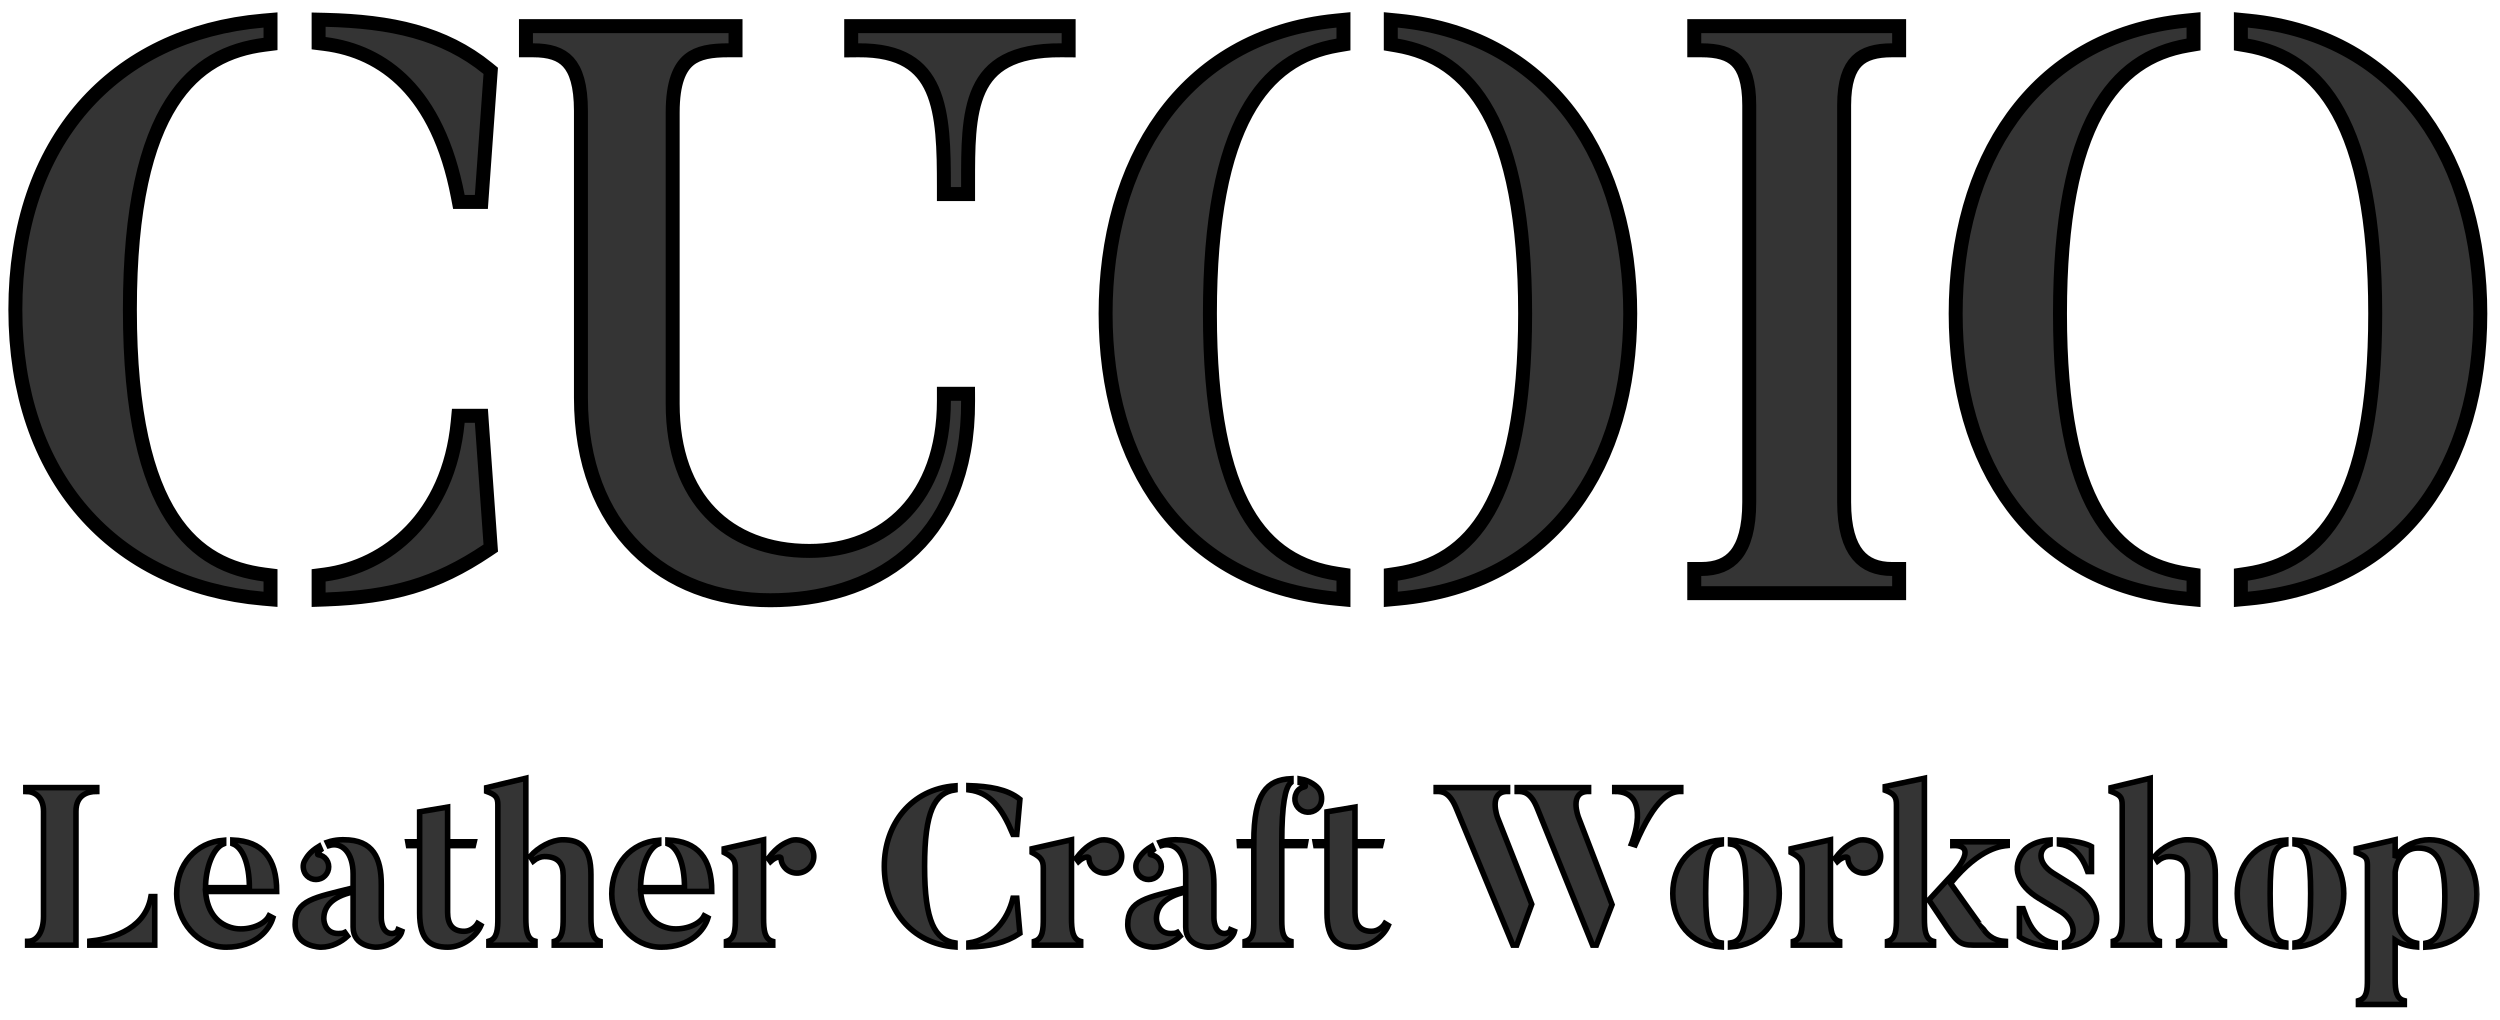 <svg width="179" height="73" viewBox="0 0 179 73" fill="none" xmlns="http://www.w3.org/2000/svg">
<mask id="path-1-outside-1_370_1468" maskUnits="userSpaceOnUse" x="0.85" y="54.721" width="177" height="18" fill="black">
<rect fill="white" x="0.85" y="54.721" width="177" height="18"/>
<path d="M11.079 64.197H10.807C10.358 66.777 7.522 67.274 6.432 67.386V67.674H11.079V64.197ZM5.439 58.093C5.439 56.939 6.24 56.667 6.929 56.667V56.394H1.85V56.667C2.539 56.667 3.116 57.115 3.116 58.093V65.607C3.116 66.697 2.667 67.402 1.978 67.402V67.674H5.439V58.093Z"/>
<path d="M16.719 66.456C15.645 66.216 14.844 65.399 14.716 63.829H19.811C19.811 61.441 18.802 60.24 16.671 60.144V60.416C17.376 60.688 17.856 61.842 17.856 63.556H14.716C14.716 62.194 15.229 60.72 16.014 60.416V60.16C14.011 60.32 12.649 61.89 12.649 64.005C12.649 65.88 14.091 67.818 16.19 67.818C18.337 67.818 19.282 66.553 19.539 65.719L19.266 65.575C18.866 66.328 17.584 66.649 16.719 66.456Z"/>
<path d="M23.134 62.819C23.551 62.531 23.663 61.97 23.375 61.553C23.231 61.345 23.022 61.233 22.782 61.201C22.702 61.201 22.718 61.041 22.958 60.849L22.846 60.592C22.157 61.009 21.965 61.377 21.821 61.618C21.66 61.89 21.676 62.275 21.869 62.579C22.157 62.995 22.718 63.092 23.134 62.819ZM28.069 66.841C27.284 66.841 27.3 65.719 27.3 65.719V63.332C27.3 61.441 26.724 60.127 24.625 60.127C24.625 60.127 24.048 60.096 23.439 60.304L23.551 60.544C24.512 60.256 25.282 61.073 25.282 62.579V63.572C22.478 64.277 21.132 64.438 21.132 66.184C21.132 67.818 22.974 67.818 22.974 67.818C23.759 67.818 24.448 67.434 24.881 67.033L24.689 66.761C24.561 66.825 24.4 66.841 24.224 66.841C23.183 66.841 23.183 65.784 23.183 65.784C23.183 64.966 23.711 64.213 25.282 63.861V66.376C25.282 67.818 26.9 67.818 26.9 67.818C27.909 67.818 28.646 67.194 28.774 66.681L28.502 66.569C28.406 66.841 28.069 66.841 28.069 66.841Z"/>
<path d="M33.234 66.681C32.433 66.681 32.048 66.216 32.048 65.319V60.544H33.891L33.955 60.272H32.048V57.788L30.046 58.125V60.272H29.197L29.245 60.544H30.046V65.367C30.046 67.306 30.799 67.818 32.065 67.818C33.138 67.818 34.115 67.017 34.436 66.264L34.196 66.12C34.051 66.36 33.699 66.681 33.234 66.681Z"/>
<path d="M37.649 65.703V55.721L34.845 56.394V56.667C35.486 56.907 35.646 57.067 35.646 57.628V65.703C35.646 66.52 35.614 67.21 35.005 67.386V67.674H38.306V67.386C37.729 67.242 37.649 66.585 37.649 65.703ZM42.311 65.703V62.611C42.311 60.688 41.574 60.127 40.292 60.127C39.507 60.127 38.514 60.672 37.969 61.313L38.177 61.65C38.434 61.441 38.722 61.329 38.978 61.329C39.908 61.329 40.324 61.762 40.324 62.675V65.703C40.324 66.52 40.292 67.225 39.684 67.402V67.674H42.968V67.402C42.407 67.257 42.311 66.585 42.311 65.703Z"/>
<path d="M47.872 66.456C46.799 66.216 45.997 65.399 45.869 63.829H50.964C50.964 61.441 49.955 60.24 47.824 60.144V60.416C48.529 60.688 49.01 61.842 49.01 63.556H45.869C45.869 62.194 46.382 60.72 47.167 60.416V60.16C45.164 60.32 43.802 61.89 43.802 64.005C43.802 65.88 45.244 67.818 47.343 67.818C49.49 67.818 50.436 66.553 50.692 65.719L50.42 65.575C50.019 66.328 48.737 66.649 47.872 66.456Z"/>
<path d="M54.672 65.719V60.127L51.852 60.768V61.041C52.509 61.377 52.653 61.618 52.653 62.162V65.719C52.653 66.553 52.637 67.21 52.013 67.402V67.674H55.329V67.402C54.752 67.242 54.672 66.617 54.672 65.719ZM56.563 60.208C56.227 60.352 55.698 60.544 55.009 61.457L55.169 61.682C55.569 61.313 55.922 61.313 55.922 61.441C55.922 61.73 56.05 62.002 56.291 62.227C56.803 62.659 57.54 62.595 57.973 62.098C58.406 61.618 58.358 60.849 57.861 60.416C57.508 60.127 56.899 60.063 56.563 60.208Z"/>
<path d="M72.529 64.309C72.144 65.896 71.022 67.274 69.372 67.514V67.802C70.83 67.77 71.952 67.53 73.025 66.825L72.801 64.309H72.529ZM69.372 56.554C70.878 56.747 71.712 57.788 72.529 59.743H72.801L73.025 57.227C72.112 56.49 70.814 56.298 69.372 56.25V56.554ZM63.316 62.034C63.316 65.062 65.238 67.562 68.379 67.802V67.514C66.953 67.29 66.2 65.992 66.2 62.034C66.2 58.077 66.921 56.779 68.379 56.554V56.266C65.238 56.506 63.316 59.006 63.316 62.034Z"/>
<path d="M76.719 65.719V60.127L73.899 60.768V61.041C74.556 61.377 74.7 61.618 74.7 62.162V65.719C74.7 66.553 74.684 67.21 74.059 67.402V67.674H77.376V67.402C76.799 67.242 76.719 66.617 76.719 65.719ZM78.61 60.208C78.273 60.352 77.744 60.544 77.055 61.457L77.216 61.682C77.616 61.313 77.969 61.313 77.969 61.441C77.969 61.73 78.097 62.002 78.337 62.227C78.85 62.659 79.587 62.595 80.02 62.098C80.452 61.618 80.404 60.849 79.907 60.416C79.555 60.127 78.946 60.063 78.61 60.208Z"/>
<path d="M82.75 62.819C83.166 62.531 83.278 61.97 82.99 61.553C82.846 61.345 82.638 61.233 82.397 61.201C82.317 61.201 82.333 61.041 82.573 60.849L82.461 60.592C81.772 61.009 81.58 61.377 81.436 61.618C81.276 61.89 81.292 62.275 81.484 62.579C81.772 62.995 82.333 63.092 82.75 62.819ZM87.685 66.841C86.9 66.841 86.915 65.719 86.915 65.719V63.332C86.915 61.441 86.339 60.127 84.24 60.127C84.24 60.127 83.663 60.096 83.054 60.304L83.166 60.544C84.128 60.256 84.897 61.073 84.897 62.579V63.572C82.093 64.277 80.747 64.438 80.747 66.184C80.747 67.818 82.589 67.818 82.589 67.818C83.374 67.818 84.064 67.434 84.496 67.033L84.304 66.761C84.176 66.825 84.015 66.841 83.839 66.841C82.798 66.841 82.798 65.784 82.798 65.784C82.798 64.966 83.326 64.213 84.897 63.861V66.376C84.897 67.818 86.515 67.818 86.515 67.818C87.524 67.818 88.261 67.194 88.39 66.681L88.117 66.569C88.021 66.841 87.685 66.841 87.685 66.841Z"/>
<path d="M93.09 55.769V56.042C93.442 56.122 93.57 56.314 93.378 56.346C93.138 56.394 92.93 56.538 92.817 56.779C92.577 57.26 92.769 57.82 93.25 58.061C93.715 58.285 94.291 58.093 94.532 57.628C94.692 57.291 94.644 56.827 94.452 56.538C94.307 56.298 93.795 55.882 93.09 55.769ZM92.433 56.026V55.753C90.702 55.834 89.773 56.779 89.773 60.272H88.732L88.748 60.544H89.773V65.864C89.773 66.681 89.757 67.225 89.148 67.402V67.674H92.433V67.402C91.856 67.242 91.776 66.745 91.776 65.864V60.544H93.442L93.49 60.272H91.776C91.776 57.628 92.016 56.378 92.433 56.026Z"/>
<path d="M98.201 66.681C97.4 66.681 97.015 66.216 97.015 65.319V60.544H98.858L98.922 60.272H97.015V57.788L95.012 58.125V60.272H94.163L94.211 60.544H95.012V65.367C95.012 67.306 95.765 67.818 97.031 67.818C98.105 67.818 99.082 67.017 99.402 66.264L99.162 66.12C99.018 66.36 98.665 66.681 98.201 66.681Z"/>
<path d="M107.941 56.667V56.394H102.83V56.667C103.247 56.667 103.792 56.667 104.304 57.965L108.326 67.674H108.598L109.672 64.742L107.22 58.525C107.22 58.525 106.532 56.667 107.941 56.667ZM113.742 56.667V56.394H108.63V56.667C109.047 56.667 109.608 56.667 110.105 57.965L114.03 67.674H114.302L115.424 64.774L113.021 58.525C113.021 58.525 112.3 56.667 113.742 56.667ZM115.616 56.667C118.34 56.667 116.818 60.416 116.818 60.416L117.074 60.496C118.548 57.051 119.606 56.667 120.343 56.667V56.394H115.616V56.667Z"/>
<path d="M127.397 63.973C127.397 61.954 126.147 60.288 123.904 60.144V60.432C124.786 60.56 125.026 61.377 125.026 63.973C125.026 66.569 124.786 67.386 123.904 67.514V67.802C126.147 67.658 127.397 65.976 127.397 63.973ZM122.126 63.973C122.126 61.377 122.366 60.56 123.247 60.432V60.144C121.02 60.288 119.771 61.954 119.771 63.973C119.771 65.976 121.02 67.658 123.247 67.802V67.514C122.366 67.386 122.126 66.569 122.126 63.973Z"/>
<path d="M131.061 65.719V60.127L128.241 60.768V61.041C128.898 61.377 129.042 61.618 129.042 62.162V65.719C129.042 66.553 129.026 67.21 128.401 67.402V67.674H131.718V67.402C131.141 67.242 131.061 66.617 131.061 65.719ZM132.952 60.208C132.615 60.352 132.086 60.544 131.397 61.457L131.558 61.682C131.958 61.313 132.311 61.313 132.311 61.441C132.311 61.73 132.439 62.002 132.679 62.227C133.192 62.659 133.929 62.595 134.362 62.098C134.794 61.618 134.746 60.849 134.25 60.416C133.897 60.127 133.288 60.063 132.952 60.208Z"/>
<path d="M137.787 65.735V55.721L134.983 56.314V56.587C135.624 56.827 135.785 57.067 135.785 57.628V65.735C135.785 66.553 135.753 67.225 135.144 67.402V67.674H138.444V67.402C137.867 67.257 137.787 66.617 137.787 65.735ZM142.065 66.601C142.065 66.601 142.033 66.601 139.662 63.252C141.793 60.624 143.427 60.576 143.716 60.544V60.272H139.822V60.544C141.905 60.48 139.614 62.803 139.614 62.803L138.108 64.438C138.108 64.438 138.524 65.079 139.005 65.784C140.079 67.386 140.223 67.674 141.328 67.674H143.588V67.402C143.315 67.386 142.594 67.338 142.065 66.601Z"/>
<path d="M149.477 62.403H149.75V60.608C149.75 60.608 149.045 60.192 147.458 60.144V60.432C148.836 60.608 149.285 61.89 149.477 62.403ZM148.628 63.524L147.01 62.515C145.776 61.73 145.984 60.672 146.786 60.448V60.144C145.424 60.24 144.895 60.929 144.895 60.929C144.014 62.082 144.43 63.38 145.984 64.325L147.603 65.303C148.692 66.024 148.66 67.242 147.827 67.498V67.802C149.205 67.706 149.734 66.953 149.734 66.953C150.535 65.799 150.054 64.406 148.628 63.524ZM144.863 65.062H144.59V67.081C144.59 67.081 145.44 67.738 147.154 67.818V67.53C145.552 67.322 145.087 65.655 144.863 65.062Z"/>
<path d="M153.953 65.703V55.721L151.149 56.394V56.667C151.79 56.907 151.95 57.067 151.95 57.628V65.703C151.95 66.52 151.918 67.21 151.309 67.386V67.674H154.61V67.386C154.033 67.242 153.953 66.585 153.953 65.703ZM158.616 65.703V62.611C158.616 60.688 157.879 60.127 156.597 60.127C155.812 60.127 154.818 60.672 154.273 61.313L154.482 61.65C154.738 61.441 155.027 61.329 155.283 61.329C156.212 61.329 156.629 61.762 156.629 62.675V65.703C156.629 66.52 156.597 67.225 155.988 67.402V67.674H159.272V67.402C158.712 67.257 158.616 66.585 158.616 65.703Z"/>
<path d="M167.814 63.973C167.814 61.954 166.564 60.288 164.321 60.144V60.432C165.202 60.56 165.442 61.377 165.442 63.973C165.442 66.569 165.202 67.386 164.321 67.514V67.802C166.564 67.658 167.814 65.976 167.814 63.973ZM162.542 63.973C162.542 61.377 162.782 60.56 163.664 60.432V60.144C161.437 60.288 160.187 61.954 160.187 63.973C160.187 65.976 161.437 67.658 163.664 67.802V67.514C162.782 67.386 162.542 66.569 162.542 63.973Z"/>
<path d="M173.929 60.127C173.176 60.127 172.006 60.48 171.493 61.425V60.127L168.705 60.768V61.041C169.346 61.281 169.507 61.393 169.507 61.938V70.094C169.507 70.911 169.474 71.472 168.866 71.648V71.92H172.15V71.648C171.589 71.504 171.493 70.991 171.493 70.094V67.322C171.894 67.594 172.439 67.754 173.031 67.802V67.53C172.31 67.386 171.605 66.809 171.493 65.383V62.451C171.605 61.489 172.182 60.72 173.144 60.72C174.441 60.72 175.05 61.602 175.05 64.181C175.05 66.376 174.634 67.354 173.688 67.53V67.818C175.787 67.706 177.342 66.504 177.342 64.037C177.342 61.522 175.739 60.127 173.929 60.127Z"/>
</mask>
<path d="M11.079 64.197H10.807C10.358 66.777 7.522 67.274 6.432 67.386V67.674H11.079V64.197ZM5.439 58.093C5.439 56.939 6.24 56.667 6.929 56.667V56.394H1.85V56.667C2.539 56.667 3.116 57.115 3.116 58.093V65.607C3.116 66.697 2.667 67.402 1.978 67.402V67.674H5.439V58.093Z" fill="#343434"/>
<path d="M16.719 66.456C15.645 66.216 14.844 65.399 14.716 63.829H19.811C19.811 61.441 18.802 60.24 16.671 60.144V60.416C17.376 60.688 17.856 61.842 17.856 63.556H14.716C14.716 62.194 15.229 60.72 16.014 60.416V60.16C14.011 60.32 12.649 61.89 12.649 64.005C12.649 65.88 14.091 67.818 16.19 67.818C18.337 67.818 19.282 66.553 19.539 65.719L19.266 65.575C18.866 66.328 17.584 66.649 16.719 66.456Z" fill="#343434"/>
<path d="M23.134 62.819C23.551 62.531 23.663 61.97 23.375 61.553C23.231 61.345 23.022 61.233 22.782 61.201C22.702 61.201 22.718 61.041 22.958 60.849L22.846 60.592C22.157 61.009 21.965 61.377 21.821 61.618C21.66 61.89 21.676 62.275 21.869 62.579C22.157 62.995 22.718 63.092 23.134 62.819ZM28.069 66.841C27.284 66.841 27.3 65.719 27.3 65.719V63.332C27.3 61.441 26.724 60.127 24.625 60.127C24.625 60.127 24.048 60.096 23.439 60.304L23.551 60.544C24.512 60.256 25.282 61.073 25.282 62.579V63.572C22.478 64.277 21.132 64.438 21.132 66.184C21.132 67.818 22.974 67.818 22.974 67.818C23.759 67.818 24.448 67.434 24.881 67.033L24.689 66.761C24.561 66.825 24.4 66.841 24.224 66.841C23.183 66.841 23.183 65.784 23.183 65.784C23.183 64.966 23.711 64.213 25.282 63.861V66.376C25.282 67.818 26.9 67.818 26.9 67.818C27.909 67.818 28.646 67.194 28.774 66.681L28.502 66.569C28.406 66.841 28.069 66.841 28.069 66.841Z" fill="#343434"/>
<path d="M33.234 66.681C32.433 66.681 32.048 66.216 32.048 65.319V60.544H33.891L33.955 60.272H32.048V57.788L30.046 58.125V60.272H29.197L29.245 60.544H30.046V65.367C30.046 67.306 30.799 67.818 32.065 67.818C33.138 67.818 34.115 67.017 34.436 66.264L34.196 66.12C34.051 66.36 33.699 66.681 33.234 66.681Z" fill="#343434"/>
<path d="M37.649 65.703V55.721L34.845 56.394V56.667C35.486 56.907 35.646 57.067 35.646 57.628V65.703C35.646 66.52 35.614 67.21 35.005 67.386V67.674H38.306V67.386C37.729 67.242 37.649 66.585 37.649 65.703ZM42.311 65.703V62.611C42.311 60.688 41.574 60.127 40.292 60.127C39.507 60.127 38.514 60.672 37.969 61.313L38.177 61.65C38.434 61.441 38.722 61.329 38.978 61.329C39.908 61.329 40.324 61.762 40.324 62.675V65.703C40.324 66.52 40.292 67.225 39.684 67.402V67.674H42.968V67.402C42.407 67.257 42.311 66.585 42.311 65.703Z" fill="#343434"/>
<path d="M47.872 66.456C46.799 66.216 45.997 65.399 45.869 63.829H50.964C50.964 61.441 49.955 60.24 47.824 60.144V60.416C48.529 60.688 49.01 61.842 49.01 63.556H45.869C45.869 62.194 46.382 60.72 47.167 60.416V60.16C45.164 60.32 43.802 61.89 43.802 64.005C43.802 65.88 45.244 67.818 47.343 67.818C49.49 67.818 50.436 66.553 50.692 65.719L50.42 65.575C50.019 66.328 48.737 66.649 47.872 66.456Z" fill="#343434"/>
<path d="M54.672 65.719V60.127L51.852 60.768V61.041C52.509 61.377 52.653 61.618 52.653 62.162V65.719C52.653 66.553 52.637 67.21 52.013 67.402V67.674H55.329V67.402C54.752 67.242 54.672 66.617 54.672 65.719ZM56.563 60.208C56.227 60.352 55.698 60.544 55.009 61.457L55.169 61.682C55.569 61.313 55.922 61.313 55.922 61.441C55.922 61.73 56.05 62.002 56.291 62.227C56.803 62.659 57.54 62.595 57.973 62.098C58.406 61.618 58.358 60.849 57.861 60.416C57.508 60.127 56.899 60.063 56.563 60.208Z" fill="#343434"/>
<path d="M72.529 64.309C72.144 65.896 71.022 67.274 69.372 67.514V67.802C70.83 67.77 71.952 67.53 73.025 66.825L72.801 64.309H72.529ZM69.372 56.554C70.878 56.747 71.712 57.788 72.529 59.743H72.801L73.025 57.227C72.112 56.49 70.814 56.298 69.372 56.25V56.554ZM63.316 62.034C63.316 65.062 65.238 67.562 68.379 67.802V67.514C66.953 67.29 66.2 65.992 66.2 62.034C66.2 58.077 66.921 56.779 68.379 56.554V56.266C65.238 56.506 63.316 59.006 63.316 62.034Z" fill="#343434"/>
<path d="M76.719 65.719V60.127L73.899 60.768V61.041C74.556 61.377 74.7 61.618 74.7 62.162V65.719C74.7 66.553 74.684 67.21 74.059 67.402V67.674H77.376V67.402C76.799 67.242 76.719 66.617 76.719 65.719ZM78.61 60.208C78.273 60.352 77.744 60.544 77.055 61.457L77.216 61.682C77.616 61.313 77.969 61.313 77.969 61.441C77.969 61.73 78.097 62.002 78.337 62.227C78.85 62.659 79.587 62.595 80.02 62.098C80.452 61.618 80.404 60.849 79.907 60.416C79.555 60.127 78.946 60.063 78.61 60.208Z" fill="#343434"/>
<path d="M82.75 62.819C83.166 62.531 83.278 61.97 82.99 61.553C82.846 61.345 82.638 61.233 82.397 61.201C82.317 61.201 82.333 61.041 82.573 60.849L82.461 60.592C81.772 61.009 81.58 61.377 81.436 61.618C81.276 61.89 81.292 62.275 81.484 62.579C81.772 62.995 82.333 63.092 82.75 62.819ZM87.685 66.841C86.9 66.841 86.915 65.719 86.915 65.719V63.332C86.915 61.441 86.339 60.127 84.24 60.127C84.24 60.127 83.663 60.096 83.054 60.304L83.166 60.544C84.128 60.256 84.897 61.073 84.897 62.579V63.572C82.093 64.277 80.747 64.438 80.747 66.184C80.747 67.818 82.589 67.818 82.589 67.818C83.374 67.818 84.064 67.434 84.496 67.033L84.304 66.761C84.176 66.825 84.015 66.841 83.839 66.841C82.798 66.841 82.798 65.784 82.798 65.784C82.798 64.966 83.326 64.213 84.897 63.861V66.376C84.897 67.818 86.515 67.818 86.515 67.818C87.524 67.818 88.261 67.194 88.39 66.681L88.117 66.569C88.021 66.841 87.685 66.841 87.685 66.841Z" fill="#343434"/>
<path d="M93.09 55.769V56.042C93.442 56.122 93.57 56.314 93.378 56.346C93.138 56.394 92.93 56.538 92.817 56.779C92.577 57.26 92.769 57.82 93.25 58.061C93.715 58.285 94.291 58.093 94.532 57.628C94.692 57.291 94.644 56.827 94.452 56.538C94.307 56.298 93.795 55.882 93.09 55.769ZM92.433 56.026V55.753C90.702 55.834 89.773 56.779 89.773 60.272H88.732L88.748 60.544H89.773V65.864C89.773 66.681 89.757 67.225 89.148 67.402V67.674H92.433V67.402C91.856 67.242 91.776 66.745 91.776 65.864V60.544H93.442L93.49 60.272H91.776C91.776 57.628 92.016 56.378 92.433 56.026Z" fill="#343434"/>
<path d="M98.201 66.681C97.4 66.681 97.015 66.216 97.015 65.319V60.544H98.858L98.922 60.272H97.015V57.788L95.012 58.125V60.272H94.163L94.211 60.544H95.012V65.367C95.012 67.306 95.765 67.818 97.031 67.818C98.105 67.818 99.082 67.017 99.402 66.264L99.162 66.12C99.018 66.36 98.665 66.681 98.201 66.681Z" fill="#343434"/>
<path d="M107.941 56.667V56.394H102.83V56.667C103.247 56.667 103.792 56.667 104.304 57.965L108.326 67.674H108.598L109.672 64.742L107.22 58.525C107.22 58.525 106.532 56.667 107.941 56.667ZM113.742 56.667V56.394H108.63V56.667C109.047 56.667 109.608 56.667 110.105 57.965L114.03 67.674H114.302L115.424 64.774L113.021 58.525C113.021 58.525 112.3 56.667 113.742 56.667ZM115.616 56.667C118.34 56.667 116.818 60.416 116.818 60.416L117.074 60.496C118.548 57.051 119.606 56.667 120.343 56.667V56.394H115.616V56.667Z" fill="#343434"/>
<path d="M127.397 63.973C127.397 61.954 126.147 60.288 123.904 60.144V60.432C124.786 60.56 125.026 61.377 125.026 63.973C125.026 66.569 124.786 67.386 123.904 67.514V67.802C126.147 67.658 127.397 65.976 127.397 63.973ZM122.126 63.973C122.126 61.377 122.366 60.56 123.247 60.432V60.144C121.02 60.288 119.771 61.954 119.771 63.973C119.771 65.976 121.02 67.658 123.247 67.802V67.514C122.366 67.386 122.126 66.569 122.126 63.973Z" fill="#343434"/>
<path d="M131.061 65.719V60.127L128.241 60.768V61.041C128.898 61.377 129.042 61.618 129.042 62.162V65.719C129.042 66.553 129.026 67.21 128.401 67.402V67.674H131.718V67.402C131.141 67.242 131.061 66.617 131.061 65.719ZM132.952 60.208C132.615 60.352 132.086 60.544 131.397 61.457L131.558 61.682C131.958 61.313 132.311 61.313 132.311 61.441C132.311 61.73 132.439 62.002 132.679 62.227C133.192 62.659 133.929 62.595 134.362 62.098C134.794 61.618 134.746 60.849 134.25 60.416C133.897 60.127 133.288 60.063 132.952 60.208Z" fill="#343434"/>
<path d="M137.787 65.735V55.721L134.983 56.314V56.587C135.624 56.827 135.785 57.067 135.785 57.628V65.735C135.785 66.553 135.753 67.225 135.144 67.402V67.674H138.444V67.402C137.867 67.257 137.787 66.617 137.787 65.735ZM142.065 66.601C142.065 66.601 142.033 66.601 139.662 63.252C141.793 60.624 143.427 60.576 143.716 60.544V60.272H139.822V60.544C141.905 60.48 139.614 62.803 139.614 62.803L138.108 64.438C138.108 64.438 138.524 65.079 139.005 65.784C140.079 67.386 140.223 67.674 141.328 67.674H143.588V67.402C143.315 67.386 142.594 67.338 142.065 66.601Z" fill="#343434"/>
<path d="M149.477 62.403H149.75V60.608C149.75 60.608 149.045 60.192 147.458 60.144V60.432C148.836 60.608 149.285 61.89 149.477 62.403ZM148.628 63.524L147.01 62.515C145.776 61.73 145.984 60.672 146.786 60.448V60.144C145.424 60.24 144.895 60.929 144.895 60.929C144.014 62.082 144.43 63.38 145.984 64.325L147.603 65.303C148.692 66.024 148.66 67.242 147.827 67.498V67.802C149.205 67.706 149.734 66.953 149.734 66.953C150.535 65.799 150.054 64.406 148.628 63.524ZM144.863 65.062H144.59V67.081C144.59 67.081 145.44 67.738 147.154 67.818V67.53C145.552 67.322 145.087 65.655 144.863 65.062Z" fill="#343434"/>
<path d="M153.953 65.703V55.721L151.149 56.394V56.667C151.79 56.907 151.95 57.067 151.95 57.628V65.703C151.95 66.52 151.918 67.21 151.309 67.386V67.674H154.61V67.386C154.033 67.242 153.953 66.585 153.953 65.703ZM158.616 65.703V62.611C158.616 60.688 157.879 60.127 156.597 60.127C155.812 60.127 154.818 60.672 154.273 61.313L154.482 61.65C154.738 61.441 155.027 61.329 155.283 61.329C156.212 61.329 156.629 61.762 156.629 62.675V65.703C156.629 66.52 156.597 67.225 155.988 67.402V67.674H159.272V67.402C158.712 67.257 158.616 66.585 158.616 65.703Z" fill="#343434"/>
<path d="M167.814 63.973C167.814 61.954 166.564 60.288 164.321 60.144V60.432C165.202 60.56 165.442 61.377 165.442 63.973C165.442 66.569 165.202 67.386 164.321 67.514V67.802C166.564 67.658 167.814 65.976 167.814 63.973ZM162.542 63.973C162.542 61.377 162.782 60.56 163.664 60.432V60.144C161.437 60.288 160.187 61.954 160.187 63.973C160.187 65.976 161.437 67.658 163.664 67.802V67.514C162.782 67.386 162.542 66.569 162.542 63.973Z" fill="#343434"/>
<path d="M173.929 60.127C173.176 60.127 172.006 60.48 171.493 61.425V60.127L168.705 60.768V61.041C169.346 61.281 169.507 61.393 169.507 61.938V70.094C169.507 70.911 169.474 71.472 168.866 71.648V71.92H172.15V71.648C171.589 71.504 171.493 70.991 171.493 70.094V67.322C171.894 67.594 172.439 67.754 173.031 67.802V67.53C172.31 67.386 171.605 66.809 171.493 65.383V62.451C171.605 61.489 172.182 60.72 173.144 60.72C174.441 60.72 175.05 61.602 175.05 64.181C175.05 66.376 174.634 67.354 173.688 67.53V67.818C175.787 67.706 177.342 66.504 177.342 64.037C177.342 61.522 175.739 60.127 173.929 60.127Z" fill="#343434"/>
<path d="M11.079 64.197H10.807C10.358 66.777 7.522 67.274 6.432 67.386V67.674H11.079V64.197ZM5.439 58.093C5.439 56.939 6.24 56.667 6.929 56.667V56.394H1.85V56.667C2.539 56.667 3.116 57.115 3.116 58.093V65.607C3.116 66.697 2.667 67.402 1.978 67.402V67.674H5.439V58.093Z" stroke="black" stroke-width="0.4" mask="url(#path-1-outside-1_370_1468)"/>
<path d="M16.719 66.456C15.645 66.216 14.844 65.399 14.716 63.829H19.811C19.811 61.441 18.802 60.24 16.671 60.144V60.416C17.376 60.688 17.856 61.842 17.856 63.556H14.716C14.716 62.194 15.229 60.72 16.014 60.416V60.16C14.011 60.32 12.649 61.89 12.649 64.005C12.649 65.88 14.091 67.818 16.19 67.818C18.337 67.818 19.282 66.553 19.539 65.719L19.266 65.575C18.866 66.328 17.584 66.649 16.719 66.456Z" stroke="black" stroke-width="0.4" mask="url(#path-1-outside-1_370_1468)"/>
<path d="M23.134 62.819C23.551 62.531 23.663 61.97 23.375 61.553C23.231 61.345 23.022 61.233 22.782 61.201C22.702 61.201 22.718 61.041 22.958 60.849L22.846 60.592C22.157 61.009 21.965 61.377 21.821 61.618C21.66 61.89 21.676 62.275 21.869 62.579C22.157 62.995 22.718 63.092 23.134 62.819ZM28.069 66.841C27.284 66.841 27.3 65.719 27.3 65.719V63.332C27.3 61.441 26.724 60.127 24.625 60.127C24.625 60.127 24.048 60.096 23.439 60.304L23.551 60.544C24.512 60.256 25.282 61.073 25.282 62.579V63.572C22.478 64.277 21.132 64.438 21.132 66.184C21.132 67.818 22.974 67.818 22.974 67.818C23.759 67.818 24.448 67.434 24.881 67.033L24.689 66.761C24.561 66.825 24.4 66.841 24.224 66.841C23.183 66.841 23.183 65.784 23.183 65.784C23.183 64.966 23.711 64.213 25.282 63.861V66.376C25.282 67.818 26.9 67.818 26.9 67.818C27.909 67.818 28.646 67.194 28.774 66.681L28.502 66.569C28.406 66.841 28.069 66.841 28.069 66.841Z" stroke="black" stroke-width="0.4" mask="url(#path-1-outside-1_370_1468)"/>
<path d="M33.234 66.681C32.433 66.681 32.048 66.216 32.048 65.319V60.544H33.891L33.955 60.272H32.048V57.788L30.046 58.125V60.272H29.197L29.245 60.544H30.046V65.367C30.046 67.306 30.799 67.818 32.065 67.818C33.138 67.818 34.115 67.017 34.436 66.264L34.196 66.12C34.051 66.36 33.699 66.681 33.234 66.681Z" stroke="black" stroke-width="0.4" mask="url(#path-1-outside-1_370_1468)"/>
<path d="M37.649 65.703V55.721L34.845 56.394V56.667C35.486 56.907 35.646 57.067 35.646 57.628V65.703C35.646 66.52 35.614 67.21 35.005 67.386V67.674H38.306V67.386C37.729 67.242 37.649 66.585 37.649 65.703ZM42.311 65.703V62.611C42.311 60.688 41.574 60.127 40.292 60.127C39.507 60.127 38.514 60.672 37.969 61.313L38.177 61.65C38.434 61.441 38.722 61.329 38.978 61.329C39.908 61.329 40.324 61.762 40.324 62.675V65.703C40.324 66.52 40.292 67.225 39.684 67.402V67.674H42.968V67.402C42.407 67.257 42.311 66.585 42.311 65.703Z" stroke="black" stroke-width="0.4" mask="url(#path-1-outside-1_370_1468)"/>
<path d="M47.872 66.456C46.799 66.216 45.997 65.399 45.869 63.829H50.964C50.964 61.441 49.955 60.24 47.824 60.144V60.416C48.529 60.688 49.01 61.842 49.01 63.556H45.869C45.869 62.194 46.382 60.72 47.167 60.416V60.16C45.164 60.32 43.802 61.89 43.802 64.005C43.802 65.88 45.244 67.818 47.343 67.818C49.49 67.818 50.436 66.553 50.692 65.719L50.42 65.575C50.019 66.328 48.737 66.649 47.872 66.456Z" stroke="black" stroke-width="0.4" mask="url(#path-1-outside-1_370_1468)"/>
<path d="M54.672 65.719V60.127L51.852 60.768V61.041C52.509 61.377 52.653 61.618 52.653 62.162V65.719C52.653 66.553 52.637 67.21 52.013 67.402V67.674H55.329V67.402C54.752 67.242 54.672 66.617 54.672 65.719ZM56.563 60.208C56.227 60.352 55.698 60.544 55.009 61.457L55.169 61.682C55.569 61.313 55.922 61.313 55.922 61.441C55.922 61.73 56.05 62.002 56.291 62.227C56.803 62.659 57.54 62.595 57.973 62.098C58.406 61.618 58.358 60.849 57.861 60.416C57.508 60.127 56.899 60.063 56.563 60.208Z" stroke="black" stroke-width="0.4" mask="url(#path-1-outside-1_370_1468)"/>
<path d="M72.529 64.309C72.144 65.896 71.022 67.274 69.372 67.514V67.802C70.83 67.77 71.952 67.53 73.025 66.825L72.801 64.309H72.529ZM69.372 56.554C70.878 56.747 71.712 57.788 72.529 59.743H72.801L73.025 57.227C72.112 56.49 70.814 56.298 69.372 56.25V56.554ZM63.316 62.034C63.316 65.062 65.238 67.562 68.379 67.802V67.514C66.953 67.29 66.2 65.992 66.2 62.034C66.2 58.077 66.921 56.779 68.379 56.554V56.266C65.238 56.506 63.316 59.006 63.316 62.034Z" stroke="black" stroke-width="0.4" mask="url(#path-1-outside-1_370_1468)"/>
<path d="M76.719 65.719V60.127L73.899 60.768V61.041C74.556 61.377 74.7 61.618 74.7 62.162V65.719C74.7 66.553 74.684 67.21 74.059 67.402V67.674H77.376V67.402C76.799 67.242 76.719 66.617 76.719 65.719ZM78.61 60.208C78.273 60.352 77.744 60.544 77.055 61.457L77.216 61.682C77.616 61.313 77.969 61.313 77.969 61.441C77.969 61.73 78.097 62.002 78.337 62.227C78.85 62.659 79.587 62.595 80.02 62.098C80.452 61.618 80.404 60.849 79.907 60.416C79.555 60.127 78.946 60.063 78.61 60.208Z" stroke="black" stroke-width="0.4" mask="url(#path-1-outside-1_370_1468)"/>
<path d="M82.75 62.819C83.166 62.531 83.278 61.97 82.99 61.553C82.846 61.345 82.638 61.233 82.397 61.201C82.317 61.201 82.333 61.041 82.573 60.849L82.461 60.592C81.772 61.009 81.58 61.377 81.436 61.618C81.276 61.89 81.292 62.275 81.484 62.579C81.772 62.995 82.333 63.092 82.75 62.819ZM87.685 66.841C86.9 66.841 86.915 65.719 86.915 65.719V63.332C86.915 61.441 86.339 60.127 84.24 60.127C84.24 60.127 83.663 60.096 83.054 60.304L83.166 60.544C84.128 60.256 84.897 61.073 84.897 62.579V63.572C82.093 64.277 80.747 64.438 80.747 66.184C80.747 67.818 82.589 67.818 82.589 67.818C83.374 67.818 84.064 67.434 84.496 67.033L84.304 66.761C84.176 66.825 84.015 66.841 83.839 66.841C82.798 66.841 82.798 65.784 82.798 65.784C82.798 64.966 83.326 64.213 84.897 63.861V66.376C84.897 67.818 86.515 67.818 86.515 67.818C87.524 67.818 88.261 67.194 88.39 66.681L88.117 66.569C88.021 66.841 87.685 66.841 87.685 66.841Z" stroke="black" stroke-width="0.4" mask="url(#path-1-outside-1_370_1468)"/>
<path d="M93.09 55.769V56.042C93.442 56.122 93.57 56.314 93.378 56.346C93.138 56.394 92.93 56.538 92.817 56.779C92.577 57.26 92.769 57.82 93.25 58.061C93.715 58.285 94.291 58.093 94.532 57.628C94.692 57.291 94.644 56.827 94.452 56.538C94.307 56.298 93.795 55.882 93.09 55.769ZM92.433 56.026V55.753C90.702 55.834 89.773 56.779 89.773 60.272H88.732L88.748 60.544H89.773V65.864C89.773 66.681 89.757 67.225 89.148 67.402V67.674H92.433V67.402C91.856 67.242 91.776 66.745 91.776 65.864V60.544H93.442L93.49 60.272H91.776C91.776 57.628 92.016 56.378 92.433 56.026Z" stroke="black" stroke-width="0.4" mask="url(#path-1-outside-1_370_1468)"/>
<path d="M98.201 66.681C97.4 66.681 97.015 66.216 97.015 65.319V60.544H98.858L98.922 60.272H97.015V57.788L95.012 58.125V60.272H94.163L94.211 60.544H95.012V65.367C95.012 67.306 95.765 67.818 97.031 67.818C98.105 67.818 99.082 67.017 99.402 66.264L99.162 66.12C99.018 66.36 98.665 66.681 98.201 66.681Z" stroke="black" stroke-width="0.4" mask="url(#path-1-outside-1_370_1468)"/>
<path d="M107.941 56.667V56.394H102.83V56.667C103.247 56.667 103.792 56.667 104.304 57.965L108.326 67.674H108.598L109.672 64.742L107.22 58.525C107.22 58.525 106.532 56.667 107.941 56.667ZM113.742 56.667V56.394H108.63V56.667C109.047 56.667 109.608 56.667 110.105 57.965L114.03 67.674H114.302L115.424 64.774L113.021 58.525C113.021 58.525 112.3 56.667 113.742 56.667ZM115.616 56.667C118.34 56.667 116.818 60.416 116.818 60.416L117.074 60.496C118.548 57.051 119.606 56.667 120.343 56.667V56.394H115.616V56.667Z" stroke="black" stroke-width="0.4" mask="url(#path-1-outside-1_370_1468)"/>
<path d="M127.397 63.973C127.397 61.954 126.147 60.288 123.904 60.144V60.432C124.786 60.56 125.026 61.377 125.026 63.973C125.026 66.569 124.786 67.386 123.904 67.514V67.802C126.147 67.658 127.397 65.976 127.397 63.973ZM122.126 63.973C122.126 61.377 122.366 60.56 123.247 60.432V60.144C121.02 60.288 119.771 61.954 119.771 63.973C119.771 65.976 121.02 67.658 123.247 67.802V67.514C122.366 67.386 122.126 66.569 122.126 63.973Z" stroke="black" stroke-width="0.4" mask="url(#path-1-outside-1_370_1468)"/>
<path d="M131.061 65.719V60.127L128.241 60.768V61.041C128.898 61.377 129.042 61.618 129.042 62.162V65.719C129.042 66.553 129.026 67.21 128.401 67.402V67.674H131.718V67.402C131.141 67.242 131.061 66.617 131.061 65.719ZM132.952 60.208C132.615 60.352 132.086 60.544 131.397 61.457L131.558 61.682C131.958 61.313 132.311 61.313 132.311 61.441C132.311 61.73 132.439 62.002 132.679 62.227C133.192 62.659 133.929 62.595 134.362 62.098C134.794 61.618 134.746 60.849 134.25 60.416C133.897 60.127 133.288 60.063 132.952 60.208Z" stroke="black" stroke-width="0.4" mask="url(#path-1-outside-1_370_1468)"/>
<path d="M137.787 65.735V55.721L134.983 56.314V56.587C135.624 56.827 135.785 57.067 135.785 57.628V65.735C135.785 66.553 135.753 67.225 135.144 67.402V67.674H138.444V67.402C137.867 67.257 137.787 66.617 137.787 65.735ZM142.065 66.601C142.065 66.601 142.033 66.601 139.662 63.252C141.793 60.624 143.427 60.576 143.716 60.544V60.272H139.822V60.544C141.905 60.48 139.614 62.803 139.614 62.803L138.108 64.438C138.108 64.438 138.524 65.079 139.005 65.784C140.079 67.386 140.223 67.674 141.328 67.674H143.588V67.402C143.315 67.386 142.594 67.338 142.065 66.601Z" stroke="black" stroke-width="0.4" mask="url(#path-1-outside-1_370_1468)"/>
<path d="M149.477 62.403H149.75V60.608C149.75 60.608 149.045 60.192 147.458 60.144V60.432C148.836 60.608 149.285 61.89 149.477 62.403ZM148.628 63.524L147.01 62.515C145.776 61.73 145.984 60.672 146.786 60.448V60.144C145.424 60.24 144.895 60.929 144.895 60.929C144.014 62.082 144.43 63.38 145.984 64.325L147.603 65.303C148.692 66.024 148.66 67.242 147.827 67.498V67.802C149.205 67.706 149.734 66.953 149.734 66.953C150.535 65.799 150.054 64.406 148.628 63.524ZM144.863 65.062H144.59V67.081C144.59 67.081 145.44 67.738 147.154 67.818V67.53C145.552 67.322 145.087 65.655 144.863 65.062Z" stroke="black" stroke-width="0.4" mask="url(#path-1-outside-1_370_1468)"/>
<path d="M153.953 65.703V55.721L151.149 56.394V56.667C151.79 56.907 151.95 57.067 151.95 57.628V65.703C151.95 66.52 151.918 67.21 151.309 67.386V67.674H154.61V67.386C154.033 67.242 153.953 66.585 153.953 65.703ZM158.616 65.703V62.611C158.616 60.688 157.879 60.127 156.597 60.127C155.812 60.127 154.818 60.672 154.273 61.313L154.482 61.65C154.738 61.441 155.027 61.329 155.283 61.329C156.212 61.329 156.629 61.762 156.629 62.675V65.703C156.629 66.52 156.597 67.225 155.988 67.402V67.674H159.272V67.402C158.712 67.257 158.616 66.585 158.616 65.703Z" stroke="black" stroke-width="0.4" mask="url(#path-1-outside-1_370_1468)"/>
<path d="M167.814 63.973C167.814 61.954 166.564 60.288 164.321 60.144V60.432C165.202 60.56 165.442 61.377 165.442 63.973C165.442 66.569 165.202 67.386 164.321 67.514V67.802C166.564 67.658 167.814 65.976 167.814 63.973ZM162.542 63.973C162.542 61.377 162.782 60.56 163.664 60.432V60.144C161.437 60.288 160.187 61.954 160.187 63.973C160.187 65.976 161.437 67.658 163.664 67.802V67.514C162.782 67.386 162.542 66.569 162.542 63.973Z" stroke="black" stroke-width="0.4" mask="url(#path-1-outside-1_370_1468)"/>
<path d="M173.929 60.127C173.176 60.127 172.006 60.48 171.493 61.425V60.127L168.705 60.768V61.041C169.346 61.281 169.507 61.393 169.507 61.938V70.094C169.507 70.911 169.474 71.472 168.866 71.648V71.92H172.15V71.648C171.589 71.504 171.493 70.991 171.493 70.094V67.322C171.894 67.594 172.439 67.754 173.031 67.802V67.53C172.31 67.386 171.605 66.809 171.493 65.383V62.451C171.605 61.489 172.182 60.72 173.144 60.72C174.441 60.72 175.05 61.602 175.05 64.181C175.05 66.376 174.634 67.354 173.688 67.53V67.818C175.787 67.706 177.342 66.504 177.342 64.037C177.342 61.522 175.739 60.127 173.929 60.127Z" stroke="black" stroke-width="0.4" mask="url(#path-1-outside-1_370_1468)"/>
<path d="M23.247 41.138L22.813 41.195V41.633V42.421V42.94L23.331 42.921C28.018 42.749 31.207 41.885 34.898 39.405L35.139 39.243L35.118 38.954L34.499 30.235L34.467 29.771H34.001H33.27H32.815L32.772 30.223C32.119 37.022 27.686 40.55 23.247 41.138ZM32.778 14.052L32.856 14.458H33.27H34.001H34.466L34.499 13.993L35.118 5.331L35.137 5.072L34.935 4.907C31.772 2.33 27.983 1.534 23.325 1.42L22.813 1.408V1.92V2.651V3.092L23.25 3.147C25.373 3.416 27.388 4.286 29.051 5.995C30.717 7.708 32.06 10.297 32.778 14.052ZM18.826 42.863L19.369 42.91V42.365V41.633V41.194L18.934 41.138C16.458 40.815 14.088 39.778 12.314 37.031C10.52 34.252 9.3 29.668 9.3 22.171C9.3 14.785 10.492 10.2 12.274 7.391C14.036 4.614 16.408 3.526 18.932 3.204L19.369 3.148V2.708V1.976V1.431L18.826 1.478C13.51 1.938 9.067 4.084 5.955 7.652C2.845 11.219 1.1 16.167 1.1 22.171C1.1 28.119 2.846 33.066 5.955 36.645C9.065 40.227 13.508 42.403 18.826 42.863ZM52.164 3.601H52.664V3.101V2.37V1.87H52.164H38.158H37.658V2.37V3.101V3.601H38.158C39.334 3.601 40.148 3.856 40.685 4.444C41.235 5.045 41.595 6.1 41.595 7.939V28.471C41.595 33.163 43.08 36.801 45.546 39.266C48.009 41.729 51.406 42.977 55.145 42.977C58.714 42.977 62.274 42.028 64.942 39.742C67.624 37.444 69.343 33.848 69.314 28.693L69.312 28.196H68.814H68.083H67.583V28.696C67.583 32.193 66.519 34.874 64.809 36.677C63.1 38.478 60.706 39.446 57.958 39.446C55.003 39.446 52.569 38.486 50.872 36.723C49.174 34.959 48.164 32.338 48.164 28.921V8.051C48.164 5.892 48.671 4.838 49.326 4.295C50.001 3.736 50.962 3.601 52.164 3.601ZM60.946 3.101V3.606L61.45 3.601C63.019 3.588 64.154 3.879 64.982 4.366C65.805 4.849 66.367 5.548 66.754 6.425C67.547 8.222 67.583 10.693 67.583 13.395V13.895H68.083H68.814H69.314V13.395C69.314 13.279 69.314 13.162 69.314 13.047C69.314 11.827 69.313 10.656 69.402 9.565C69.499 8.371 69.701 7.312 70.106 6.432C70.505 5.564 71.103 4.863 72.016 4.376C72.94 3.882 74.221 3.588 76.011 3.601L76.515 3.605V3.101V2.37V1.87H76.015H61.446H60.946V2.37V3.101ZM95.776 3.257L96.192 3.186V2.764V1.976V1.424L95.643 1.479C90.101 2.027 85.964 4.604 83.221 8.398C80.488 12.181 79.161 17.142 79.161 22.452C79.161 27.761 80.488 32.6 83.227 36.252C85.974 39.915 90.113 42.344 95.646 42.862L96.192 42.914V42.365V41.577V41.147L95.767 41.083C93.09 40.681 90.84 39.411 89.236 36.597C87.612 33.748 86.63 29.281 86.63 22.452C86.63 15.653 87.611 11.067 89.241 8.08C90.854 5.123 93.112 3.71 95.776 3.257ZM100.129 1.479L99.58 1.425V1.976V2.764V3.186L99.996 3.257C102.663 3.71 104.935 5.111 106.561 8.061C108.204 11.04 109.199 15.625 109.199 22.452C109.199 29.28 108.203 33.747 106.566 36.596C104.948 39.411 102.683 40.681 100.006 41.083L99.58 41.147V41.577V42.365V42.913L100.127 42.862C105.685 42.344 109.853 39.931 112.622 36.275C115.383 32.63 116.724 27.79 116.724 22.452C116.724 17.141 115.383 12.179 112.627 8.397C109.864 4.603 105.698 2.027 100.129 1.479ZM121.809 1.87H121.309V2.37V3.101V3.601H121.809C122.998 3.601 123.817 3.834 124.352 4.369C124.889 4.906 125.246 5.855 125.246 7.545V35.952C125.246 37.812 124.875 39 124.296 39.716C123.734 40.411 122.913 40.74 121.809 40.74H121.309V41.24V41.971V42.471H121.809H135.478H135.978V41.971V41.24V40.74H135.478C134.405 40.74 133.581 40.413 133.01 39.714C132.424 38.996 132.04 37.808 132.04 35.952V7.545C132.04 5.859 132.409 4.909 132.954 4.371C133.497 3.833 134.32 3.601 135.478 3.601H135.978V3.101V2.37V1.87H135.478H121.809ZM156.642 3.257L157.058 3.186V2.764V1.976V1.424L156.509 1.479C150.967 2.027 146.829 4.604 144.087 8.398C141.353 12.181 140.026 17.142 140.026 22.452C140.026 27.761 141.354 32.6 144.092 36.252C146.839 39.915 150.979 42.344 156.511 42.862L157.058 42.914V42.365V41.577V41.147L156.632 41.083C153.956 40.681 151.706 39.411 150.102 36.597C148.478 33.748 147.495 29.281 147.495 22.452C147.495 15.653 148.477 11.067 150.106 8.08C151.719 5.123 153.978 3.71 156.642 3.257ZM160.995 1.479L160.446 1.425V1.976V2.764V3.186L160.862 3.257C163.528 3.71 165.801 5.111 167.427 8.061C169.069 11.04 170.065 15.625 170.065 22.452C170.065 29.28 169.069 33.747 167.431 36.596C165.813 39.411 163.549 40.681 160.872 41.083L160.446 41.147V41.577V42.365V42.913L160.992 42.862C166.551 42.344 170.718 39.931 173.487 36.275C176.248 32.63 177.59 27.79 177.59 22.452C177.59 17.141 176.248 12.179 173.493 8.397C170.729 4.603 166.564 2.027 160.995 1.479Z" fill="#343434" stroke="black"/>
</svg>
